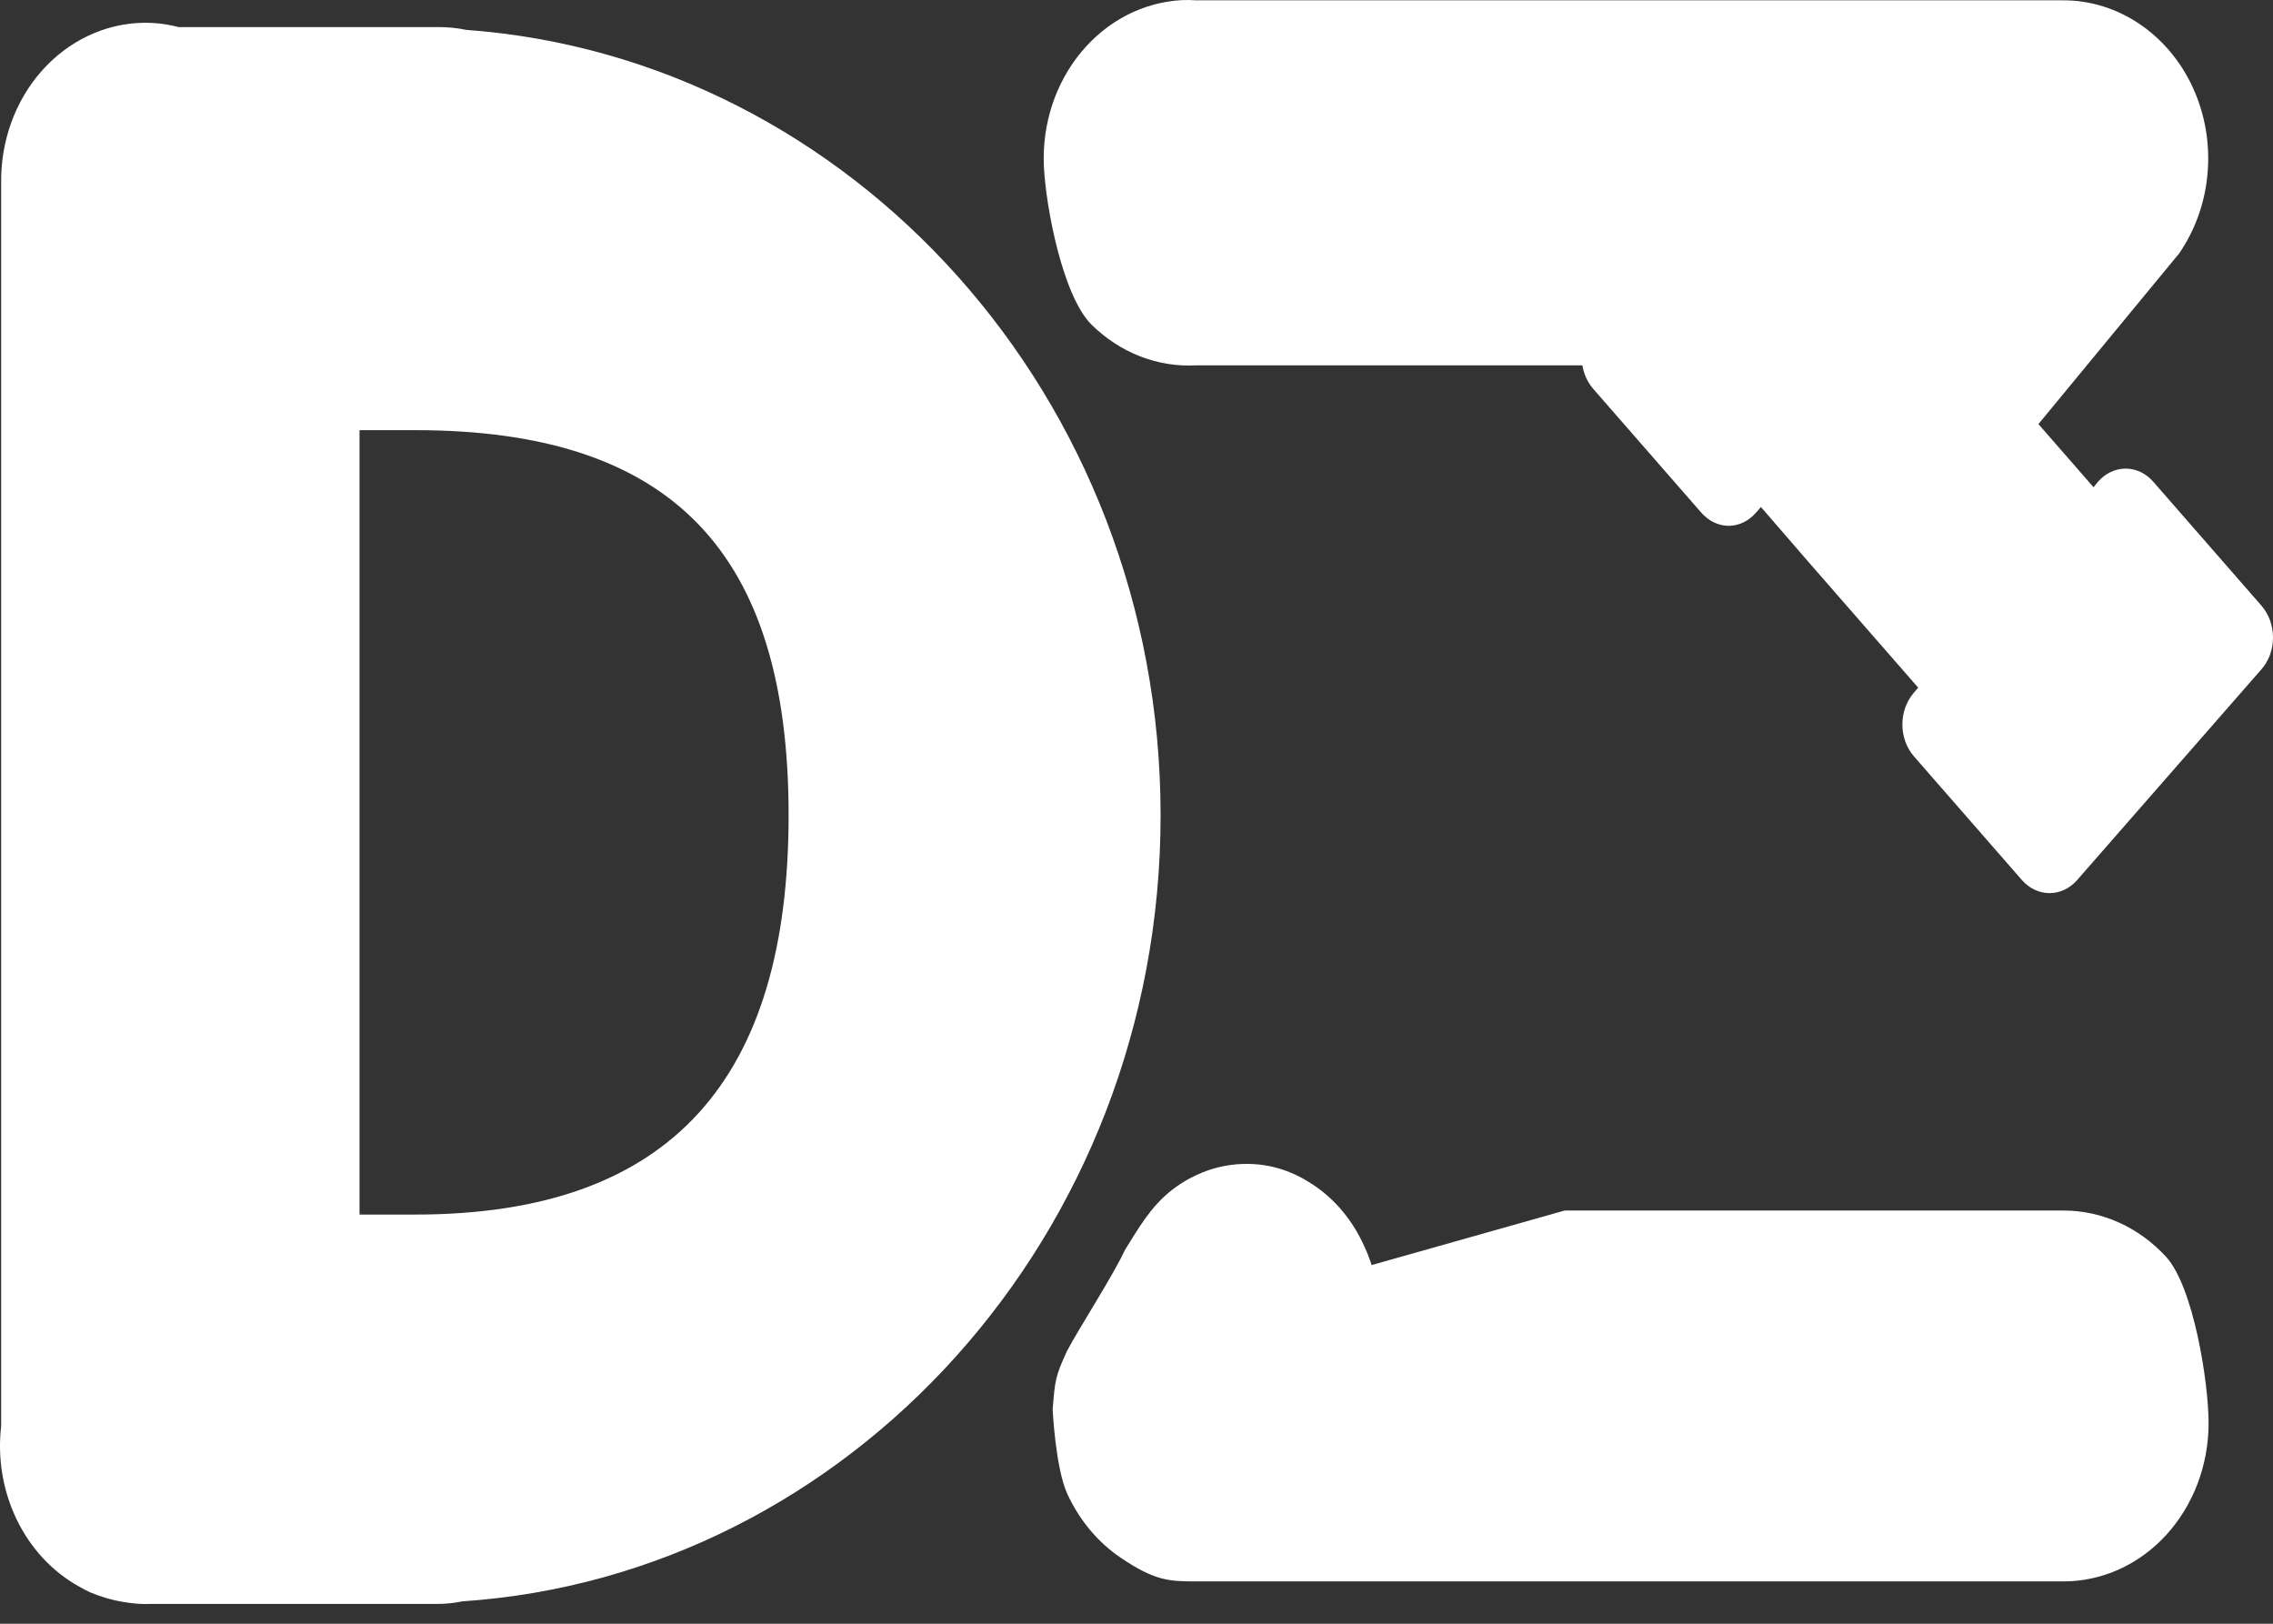 <svg width="35" height="25" viewBox="0 0 35 25" fill="none" xmlns="http://www.w3.org/2000/svg">
<rect x="0" y="0" width="35" height="25" fill="#333333" stroke="none"/>
<path d="M26.193 7.889C26.249 7.954 26.316 8.006 26.389 8.042C26.462 8.077 26.541 8.096 26.621 8.096C26.78 8.094 26.932 8.019 27.043 7.889L27.115 7.806L27.862 8.669L28.712 9.643L29.537 10.588L29.471 10.664C29.415 10.729 29.37 10.805 29.339 10.889C29.309 10.973 29.293 11.063 29.293 11.155C29.293 11.246 29.309 11.336 29.339 11.42C29.37 11.504 29.415 11.581 29.471 11.645L31.134 13.55C31.247 13.679 31.4 13.751 31.559 13.751C31.718 13.751 31.871 13.679 31.984 13.55L34.822 10.305C34.878 10.241 34.923 10.165 34.954 10.081C34.984 9.997 35 9.906 35 9.815C35 9.724 34.984 9.634 34.954 9.55C34.923 9.466 34.878 9.389 34.822 9.325L33.159 7.42C33.103 7.355 33.036 7.303 32.963 7.268C32.889 7.233 32.81 7.215 32.731 7.215C32.651 7.215 32.573 7.233 32.499 7.268C32.426 7.303 32.359 7.355 32.303 7.42L32.237 7.502L29.827 4.741L29.899 4.665C29.955 4.601 30 4.524 30.031 4.44C30.061 4.356 30.077 4.266 30.077 4.175C30.077 4.084 30.061 3.993 30.031 3.909C30 3.825 29.955 3.749 29.899 3.685L28.218 1.758C28.162 1.694 28.095 1.644 28.021 1.609C27.948 1.575 27.869 1.558 27.79 1.558C27.631 1.561 27.478 1.632 27.362 1.758L24.53 5.01C24.418 5.139 24.355 5.314 24.355 5.497C24.355 5.679 24.418 5.854 24.53 5.984L26.193 7.889Z" fill="white"/>
<path d="M20.15 18.197C19.856 18.013 19.526 17.918 19.192 17.92C18.787 17.92 18.39 18.058 18.053 18.316C17.717 18.574 17.523 18.926 17.322 19.245C17.143 19.635 16.607 20.462 16.429 20.803C16.508 21.259 17.456 21.599 17.743 21.927C18.03 22.256 18.395 22.479 18.792 22.57C19.189 22.66 19.601 22.614 19.976 22.436C20.35 22.259 20.67 21.958 20.895 21.572C21.12 21.186 21.24 20.732 21.24 20.268C21.243 19.884 21.16 19.506 20.999 19.17C20.809 18.754 20.512 18.415 20.15 18.197Z" fill="white"/>
<path d="M17.347 0.235C17.612 0.098 17.9 0.019 18.193 0.002C18.269 -0.002 18.345 0 18.42 0.005H31.769C32.184 0.004 32.59 0.13 32.943 0.368C33.296 0.606 33.582 0.946 33.767 1.351C33.953 1.756 34.031 2.209 33.993 2.66C33.956 3.111 33.804 3.541 33.554 3.903L31 7L25.879 5.625H18.42C17.828 5.658 17.249 5.433 16.809 5C16.369 4.567 16.105 3.207 16.074 2.561C16.044 1.915 16.25 1.283 16.648 0.803C16.844 0.566 17.082 0.372 17.347 0.235Z" fill="white"/>
<path d="M16.209 21.7C16.245 21.251 16.25 21.193 16.429 20.803L24.093 18.638H31.775C32.367 18.638 32.935 18.895 33.354 19.351C33.772 19.808 34.008 21.268 34.008 21.914C34.008 22.559 33.772 23.178 33.354 23.635C32.935 24.092 32.367 24.348 31.775 24.348H18.427L18.422 24.348C18.012 24.347 17.795 24.347 17.257 23.984C16.906 23.746 16.622 23.407 16.436 23.004C16.251 22.601 16.209 21.7 16.209 21.7Z" fill="white"/>
<path fill-rule="evenodd" clip-rule="evenodd" d="M2.205 0.351C1.913 0.356 1.625 0.424 1.357 0.551C1.089 0.678 0.846 0.862 0.643 1.091C0.44 1.32 0.28 1.591 0.173 1.888C0.066 2.184 0.013 2.501 0.018 2.82V21.955C-0.04 22.449 0.043 22.95 0.255 23.391C0.467 23.832 0.798 24.191 1.203 24.419C1.269 24.458 1.336 24.493 1.404 24.524C1.406 24.524 1.407 24.524 1.409 24.524C1.477 24.553 1.547 24.578 1.618 24.599C1.661 24.612 1.704 24.624 1.748 24.634C1.79 24.644 1.832 24.653 1.875 24.66C1.949 24.674 2.024 24.684 2.098 24.69C2.182 24.697 2.266 24.698 2.351 24.695H6.71C6.848 24.696 6.987 24.683 7.123 24.655C13.063 24.256 17.871 19.021 17.871 12.554C17.871 6.104 13.094 0.891 7.179 0.46C7.036 0.43 6.891 0.416 6.746 0.417H2.748C2.57 0.37 2.388 0.348 2.205 0.351ZM5.536 6.623L6.395 6.623C10.368 6.623 12.143 8.525 12.143 12.552C12.143 16.579 10.366 18.7 6.395 18.7L5.536 18.7V6.623Z" fill="white"/>
</svg>
